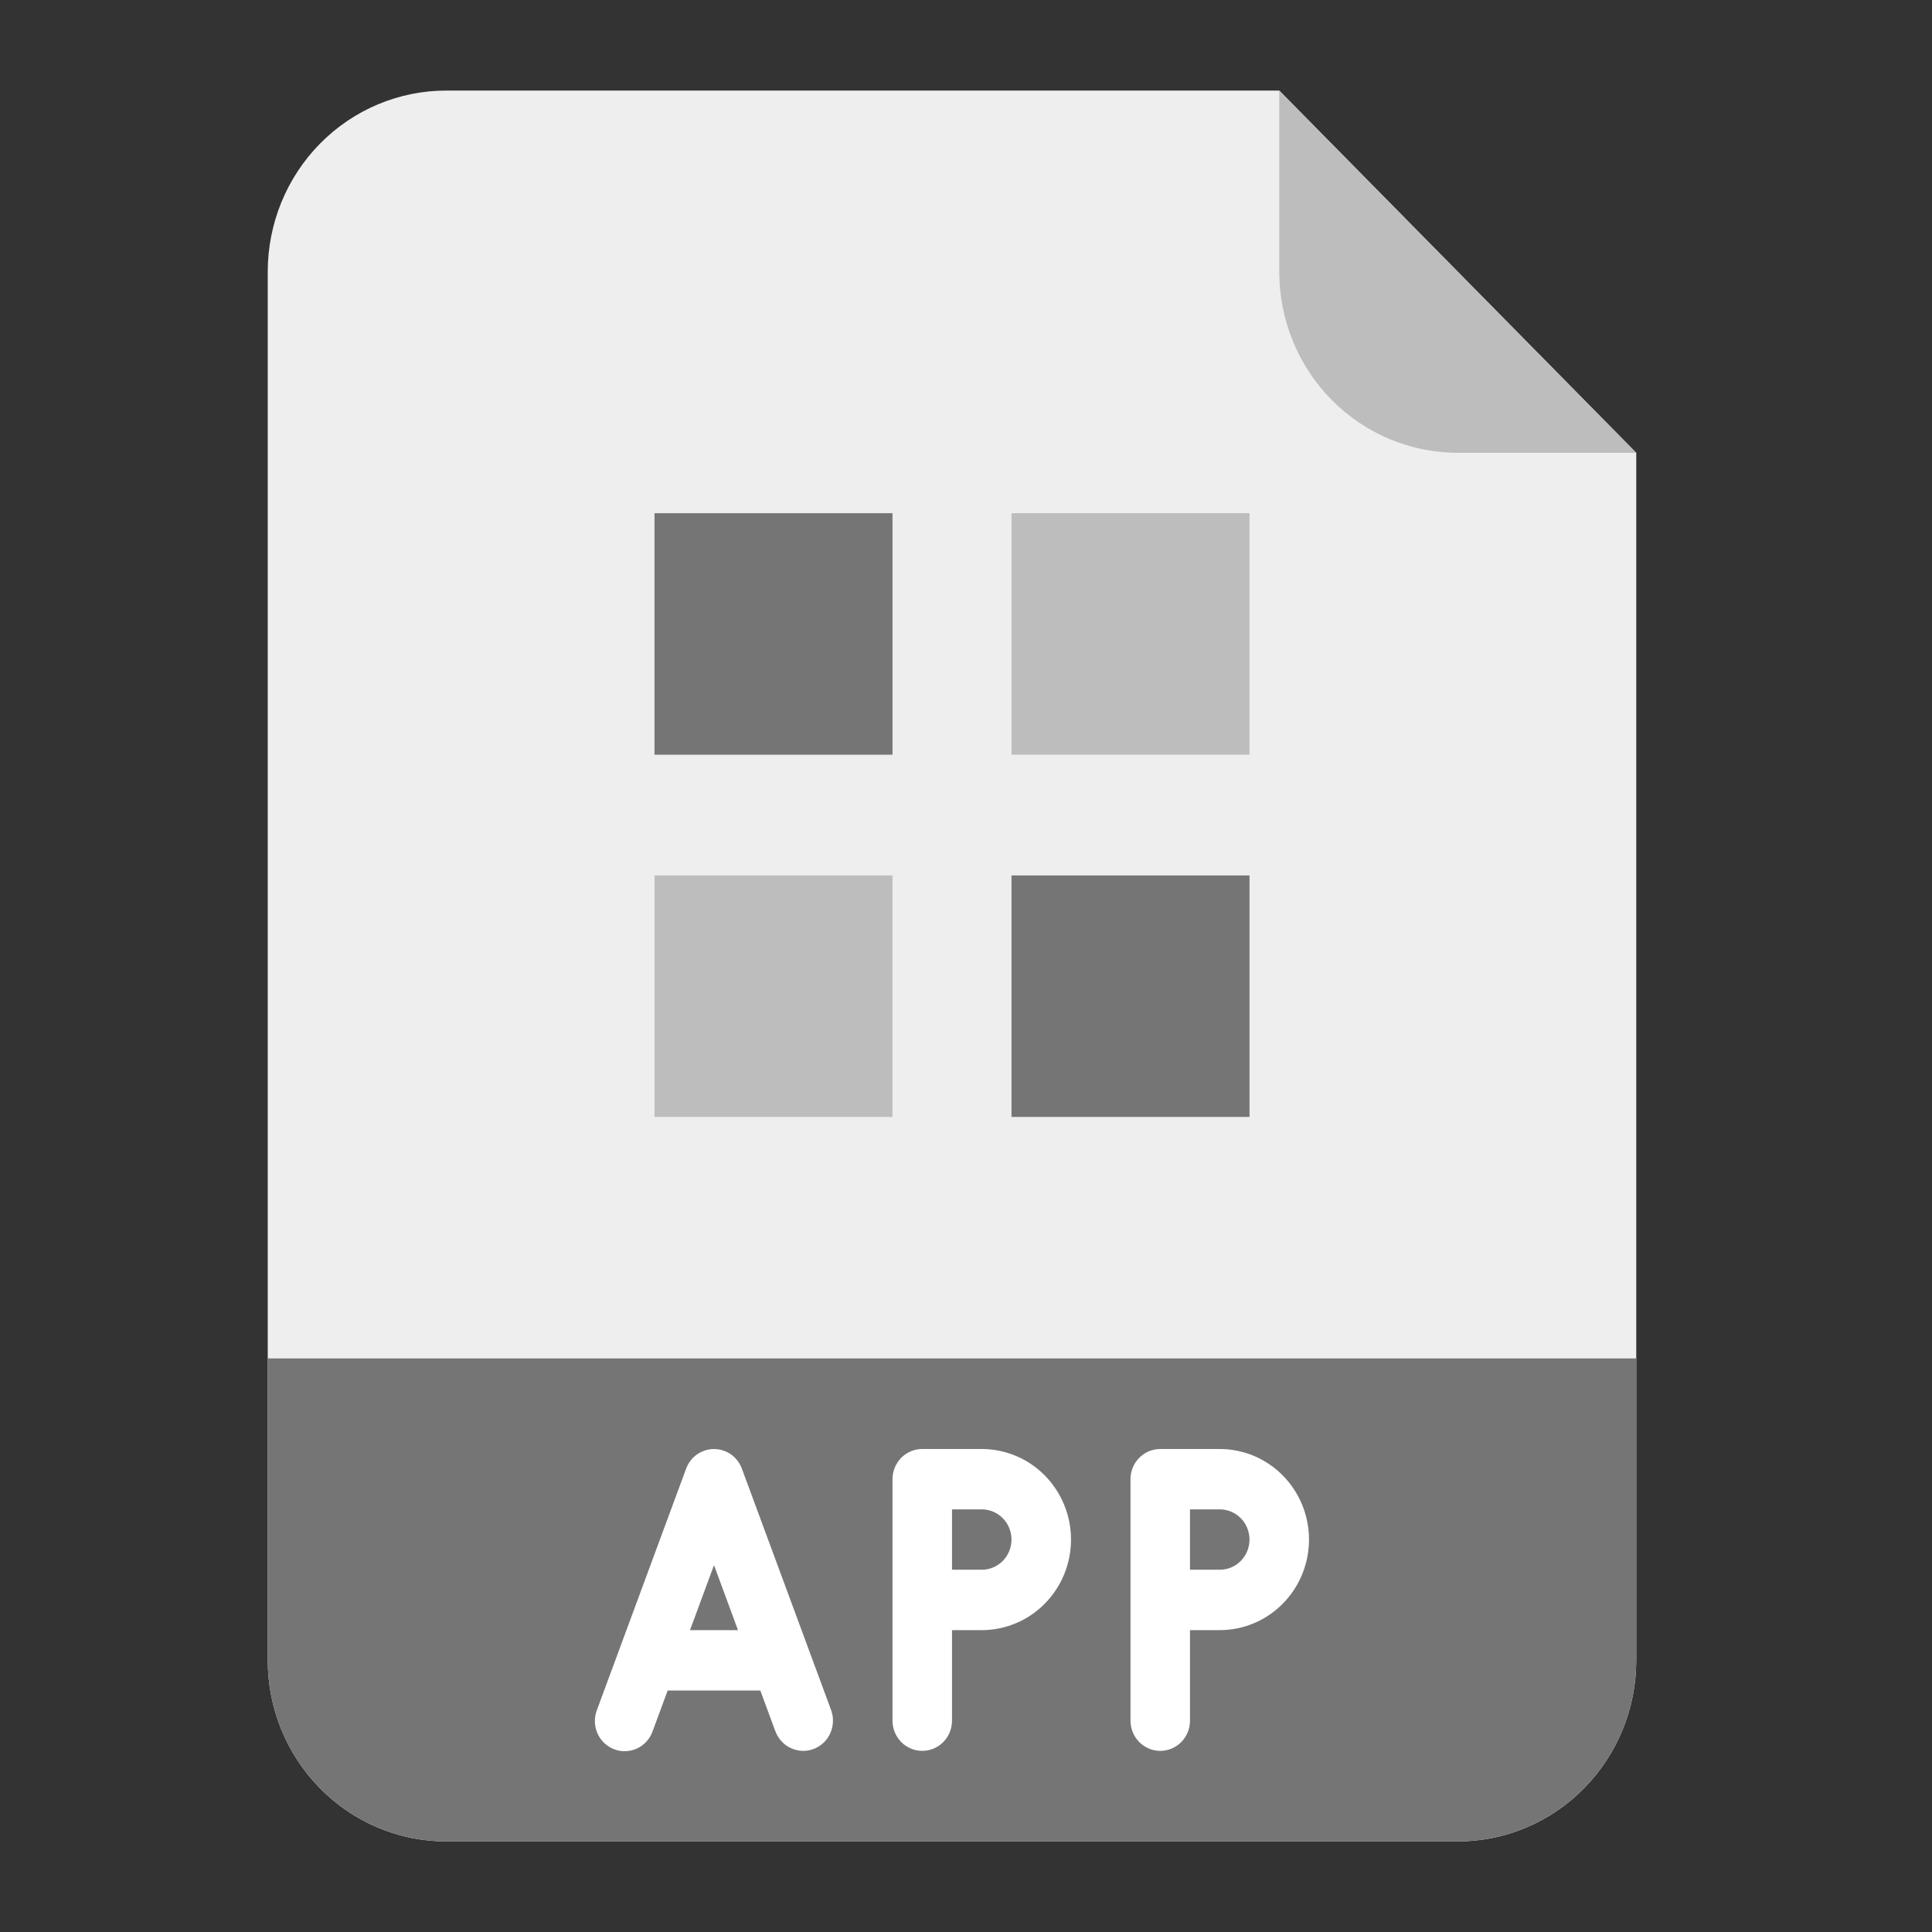 <svg width="65" height="65" viewBox="0 0 65 65" fill="none" xmlns="http://www.w3.org/2000/svg">
<rect x="0" y="0" width="65" height="65" fill="#333333" stroke="none"/>
<path d="M49.044 61.953H15.014C13.421 61.953 11.893 61.311 10.767 60.168C9.641 59.026 9.008 57.475 9.008 55.859V9.141C9.008 7.524 9.641 5.974 10.767 4.832C11.893 3.689 13.421 3.047 15.014 3.047H43.039L55.05 15.234V55.859C55.05 57.475 54.417 59.026 53.291 60.168C52.165 61.311 50.637 61.953 49.044 61.953Z" fill="#EEEEEE"/>
<path d="M9.008 45.703H55.05V55.859C55.05 57.475 54.417 59.026 53.291 60.168C52.165 61.311 50.637 61.953 49.044 61.953H15.014C13.421 61.953 11.893 61.311 10.767 60.168C9.641 59.026 9.008 57.475 9.008 55.859V45.703Z" fill="#757575"/>
<path d="M55.05 15.234H49.044C47.452 15.234 45.924 14.592 44.798 13.45C43.672 12.307 43.039 10.757 43.039 9.141V3.047L55.05 15.234Z" fill="#BDBDBD"/>
<path d="M22.02 17.266H30.027V25.391H22.02V17.266Z" fill="#757575"/>
<path d="M34.031 17.266H42.038V25.391H34.031V17.266Z" fill="#BDBDBD"/>
<path d="M22.02 29.453H30.027V37.578H22.02V29.453Z" fill="#BDBDBD"/>
<path d="M34.031 29.453H42.038V37.578H34.031V29.453Z" fill="#757575"/>
<path d="M41.037 48.75H39.035C38.77 48.75 38.515 48.857 38.328 49.047C38.14 49.238 38.034 49.496 38.034 49.766V57.891C38.034 58.16 38.14 58.418 38.328 58.609C38.515 58.799 38.77 58.906 39.035 58.906C39.301 58.906 39.555 58.799 39.743 58.609C39.931 58.418 40.036 58.16 40.036 57.891V54.844H41.037C41.834 54.844 42.597 54.523 43.16 53.951C43.724 53.38 44.04 52.605 44.04 51.797C44.04 50.989 43.724 50.214 43.16 49.642C42.597 49.071 41.834 48.75 41.037 48.75ZM41.037 52.812H40.036V50.781H41.037C41.303 50.781 41.557 50.888 41.745 51.079C41.933 51.269 42.038 51.528 42.038 51.797C42.038 52.066 41.933 52.325 41.745 52.515C41.557 52.705 41.303 52.812 41.037 52.812Z" fill="white"/>
<path d="M33.03 48.75H31.028C30.763 48.75 30.508 48.857 30.32 49.047C30.133 49.238 30.027 49.496 30.027 49.766V57.891C30.027 58.16 30.133 58.418 30.32 58.609C30.508 58.799 30.763 58.906 31.028 58.906C31.294 58.906 31.548 58.799 31.736 58.609C31.924 58.418 32.029 58.16 32.029 57.891V54.844H33.03C33.826 54.844 34.59 54.523 35.153 53.951C35.716 53.38 36.033 52.605 36.033 51.797C36.033 50.989 35.716 50.214 35.153 49.642C34.59 49.071 33.826 48.75 33.03 48.75ZM33.03 52.812H32.029V50.781H33.03C33.295 50.781 33.55 50.888 33.738 51.079C33.925 51.269 34.031 51.528 34.031 51.797C34.031 52.066 33.925 52.325 33.738 52.515C33.55 52.705 33.295 52.812 33.03 52.812Z" fill="white"/>
<path d="M28.024 57.869C28.024 57.848 28.023 57.827 28.021 57.806C28.02 57.792 28.018 57.777 28.017 57.762C28.014 57.745 28.012 57.728 28.009 57.711C28.006 57.693 28.002 57.674 27.997 57.656C27.994 57.643 27.991 57.63 27.987 57.616C27.982 57.595 27.975 57.574 27.968 57.553C27.965 57.547 27.964 57.541 27.962 57.534L24.959 49.409C24.887 49.216 24.759 49.049 24.592 48.931C24.424 48.814 24.226 48.751 24.022 48.751C23.818 48.751 23.619 48.814 23.452 48.931C23.284 49.049 23.156 49.216 23.085 49.409L20.082 57.534C20.034 57.66 20.011 57.793 20.014 57.928C20.017 58.062 20.047 58.194 20.101 58.317C20.155 58.44 20.233 58.55 20.329 58.642C20.426 58.734 20.539 58.806 20.663 58.853C20.787 58.901 20.919 58.922 21.052 58.917C21.184 58.912 21.314 58.881 21.434 58.825C21.555 58.768 21.663 58.688 21.752 58.589C21.842 58.49 21.911 58.374 21.956 58.248L22.463 56.875H25.58L26.087 58.248C26.088 58.251 26.09 58.253 26.091 58.256C26.108 58.301 26.128 58.345 26.152 58.387C26.155 58.393 26.159 58.399 26.163 58.405C26.183 58.441 26.206 58.474 26.23 58.507C26.236 58.514 26.241 58.522 26.246 58.529C26.273 58.562 26.302 58.594 26.333 58.624C26.341 58.632 26.35 58.64 26.358 58.648C26.389 58.676 26.421 58.702 26.455 58.726C26.457 58.727 26.459 58.729 26.462 58.731C26.499 58.756 26.538 58.779 26.578 58.799L26.601 58.81C26.682 58.849 26.768 58.876 26.857 58.891C26.868 58.893 26.879 58.895 26.891 58.897C26.932 58.902 26.973 58.905 27.015 58.906C27.018 58.906 27.021 58.907 27.024 58.907C27.056 58.907 27.089 58.905 27.122 58.901C27.13 58.901 27.139 58.899 27.147 58.898C27.169 58.895 27.191 58.892 27.213 58.888C27.227 58.885 27.241 58.881 27.256 58.878C27.27 58.874 27.286 58.87 27.302 58.866C27.319 58.861 27.336 58.855 27.353 58.849C27.36 58.846 27.368 58.845 27.375 58.842C27.379 58.84 27.384 58.838 27.388 58.836C27.408 58.828 27.428 58.819 27.448 58.81C27.459 58.804 27.471 58.799 27.482 58.793C27.498 58.784 27.515 58.775 27.531 58.765C27.544 58.757 27.557 58.749 27.57 58.741C27.583 58.733 27.595 58.724 27.608 58.714C27.622 58.704 27.637 58.693 27.651 58.682C27.661 58.673 27.671 58.664 27.68 58.656C27.695 58.644 27.71 58.631 27.724 58.617C27.733 58.608 27.741 58.598 27.75 58.589C27.763 58.575 27.776 58.56 27.788 58.546C27.798 58.534 27.806 58.523 27.815 58.511C27.825 58.498 27.836 58.484 27.846 58.469C27.855 58.455 27.864 58.441 27.873 58.426C27.881 58.414 27.889 58.401 27.896 58.388C27.905 58.371 27.913 58.354 27.922 58.337C27.927 58.325 27.933 58.313 27.938 58.302C27.946 58.284 27.953 58.265 27.96 58.246C27.964 58.234 27.969 58.222 27.973 58.21C27.979 58.192 27.984 58.174 27.988 58.156C27.992 58.142 27.996 58.127 28 58.112C28.003 58.097 28.006 58.081 28.008 58.065C28.012 58.047 28.015 58.029 28.017 58.011C28.018 57.997 28.019 57.984 28.02 57.97C28.022 57.949 28.023 57.928 28.023 57.907C28.023 57.901 28.024 57.896 28.024 57.891C28.025 57.883 28.024 57.876 28.024 57.869ZM23.214 54.844L24.022 52.658L24.829 54.844H23.214Z" fill="white"/>
</svg>
